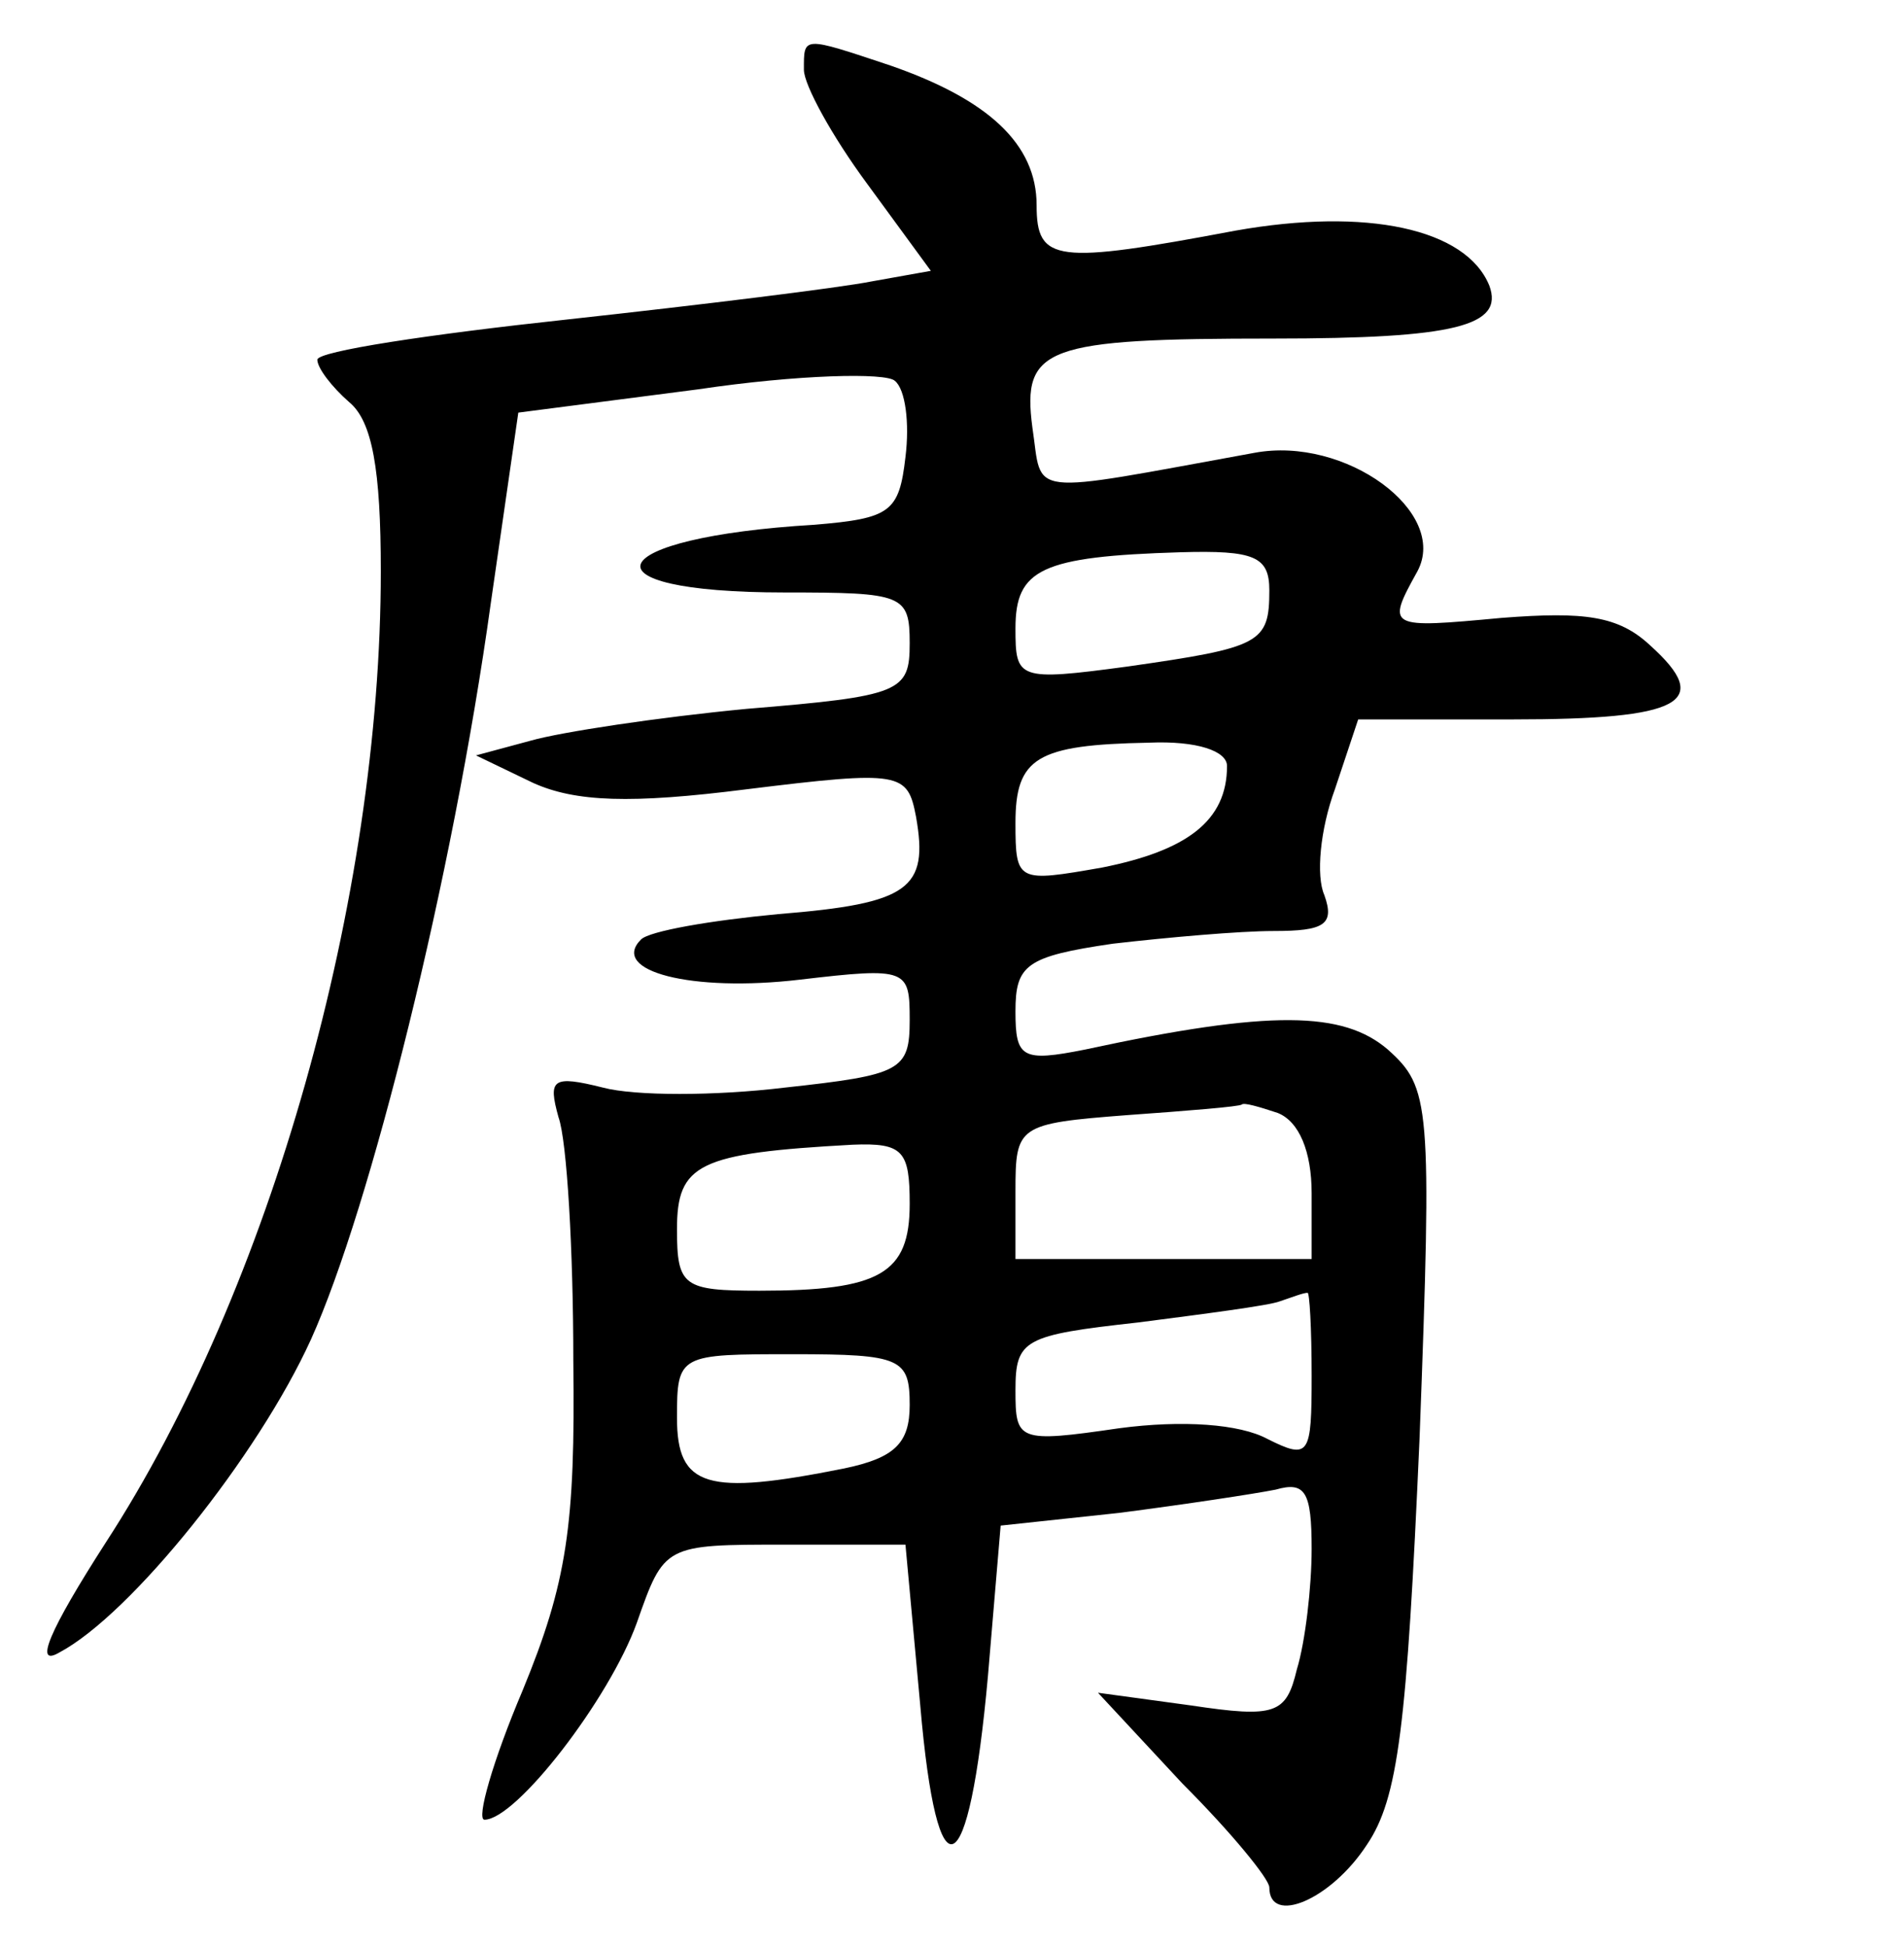 <?xml version="1.0" standalone="no"?>
<!DOCTYPE svg PUBLIC "-//W3C//DTD SVG 20010904//EN"
 "http://www.w3.org/TR/2001/REC-SVG-20010904/DTD/svg10.dtd">
<svg version="1.0" xmlns="http://www.w3.org/2000/svg"
 width="90pt" height="92pt" viewBox="0 0 90 92"
 preserveAspectRatio="xMidYMid meet">
<g transform="translate(0,92) scale(0.1,-0.1)"
fill="#000000" stroke="none">
<path d="M380 887 c0 -7 13 -31 30 -54 l30 -41 -28 -5 c-15 -3 -80 -11 -144
-18 -65 -7 -118 -15 -118 -19 0 -4 7 -13 15 -20 11 -9 15 -32 15 -80 0 -154
-52 -339 -130 -459 -27 -42 -34 -59 -22 -52 34 18 94 93 119 148 28 62 67 218
85 348 l13 90 85 11 c47 7 89 8 93 4 5 -4 7 -20 5 -36 -3 -26 -7 -29 -43 -32
-101 -6 -113 -32 -14 -32 56 0 59 -1 59 -24 0 -23 -4 -25 -77 -31 -42 -4 -88
-11 -102 -15 l-26 -7 27 -13 c20 -9 46 -10 101 -3 73 9 76 8 80 -13 6 -34 -3
-41 -65 -46 -32 -3 -61 -8 -65 -12 -15 -15 24 -25 75 -19 51 6 52 5 52 -19 0
-24 -4 -26 -59 -32 -33 -4 -71 -4 -86 0 -24 6 -26 4 -21 -14 4 -11 7 -63 7
-115 1 -78 -3 -105 -24 -156 -14 -33 -22 -61 -18 -61 15 0 59 57 72 93 13 37
13 37 70 37 l57 0 7 -76 c8 -93 23 -86 32 14 l6 71 56 6 c31 4 64 9 74 11 14
4 17 -1 17 -28 0 -18 -3 -44 -7 -57 -5 -21 -10 -23 -50 -17 l-44 6 40 -43 c23
-23 41 -45 41 -49 0 -18 29 -6 46 20 15 22 19 56 25 192 6 159 5 166 -15 184
-21 18 -55 19 -143 0 -30 -6 -33 -4 -33 18 0 22 5 26 46 32 26 3 60 6 76 6 24
0 29 3 24 17 -4 9 -2 31 5 50 l11 33 73 0 c80 0 95 8 65 35 -15 14 -31 16 -70
13 -54 -5 -55 -5 -40 22 15 28 -34 64 -77 56 -110 -20 -100 -21 -105 12 -5 38
6 42 114 42 86 0 109 6 102 25 -11 27 -58 37 -120 26 -85 -16 -94 -15 -94 12
0 29 -23 50 -69 66 -42 14 -41 14 -41 -2z m220 -246 c0 -25 -4 -27 -67 -36
-52 -7 -53 -6 -53 18 0 28 12 34 78 36 35 1 42 -2 42 -18z m-20 -83 c0 -26
-19 -40 -59 -48 -40 -7 -41 -7 -41 21 0 31 10 37 63 38 23 1 37 -4 37 -11z
m24 -164 c10 -4 16 -18 16 -38 l0 -31 -70 0 -70 0 0 32 c0 31 1 32 53 36 28 2
53 4 54 5 1 1 8 -1 17 -4z m-174 -43 c0 -33 -14 -41 -71 -41 -36 0 -39 2 -39
29 0 31 10 36 83 40 24 1 27 -3 27 -28z m190 -81 c0 -38 -1 -40 -21 -30 -13 7
-40 9 -70 5 -48 -7 -49 -6 -49 18 0 24 4 26 58 32 31 4 62 8 67 10 6 2 11 4
13 4 1 1 2 -17 2 -39z m-190 -14 c0 -18 -7 -25 -31 -30 -65 -13 -79 -9 -79 24
0 30 1 30 55 30 51 0 55 -2 55 -24z"/>
</g>
</svg>
